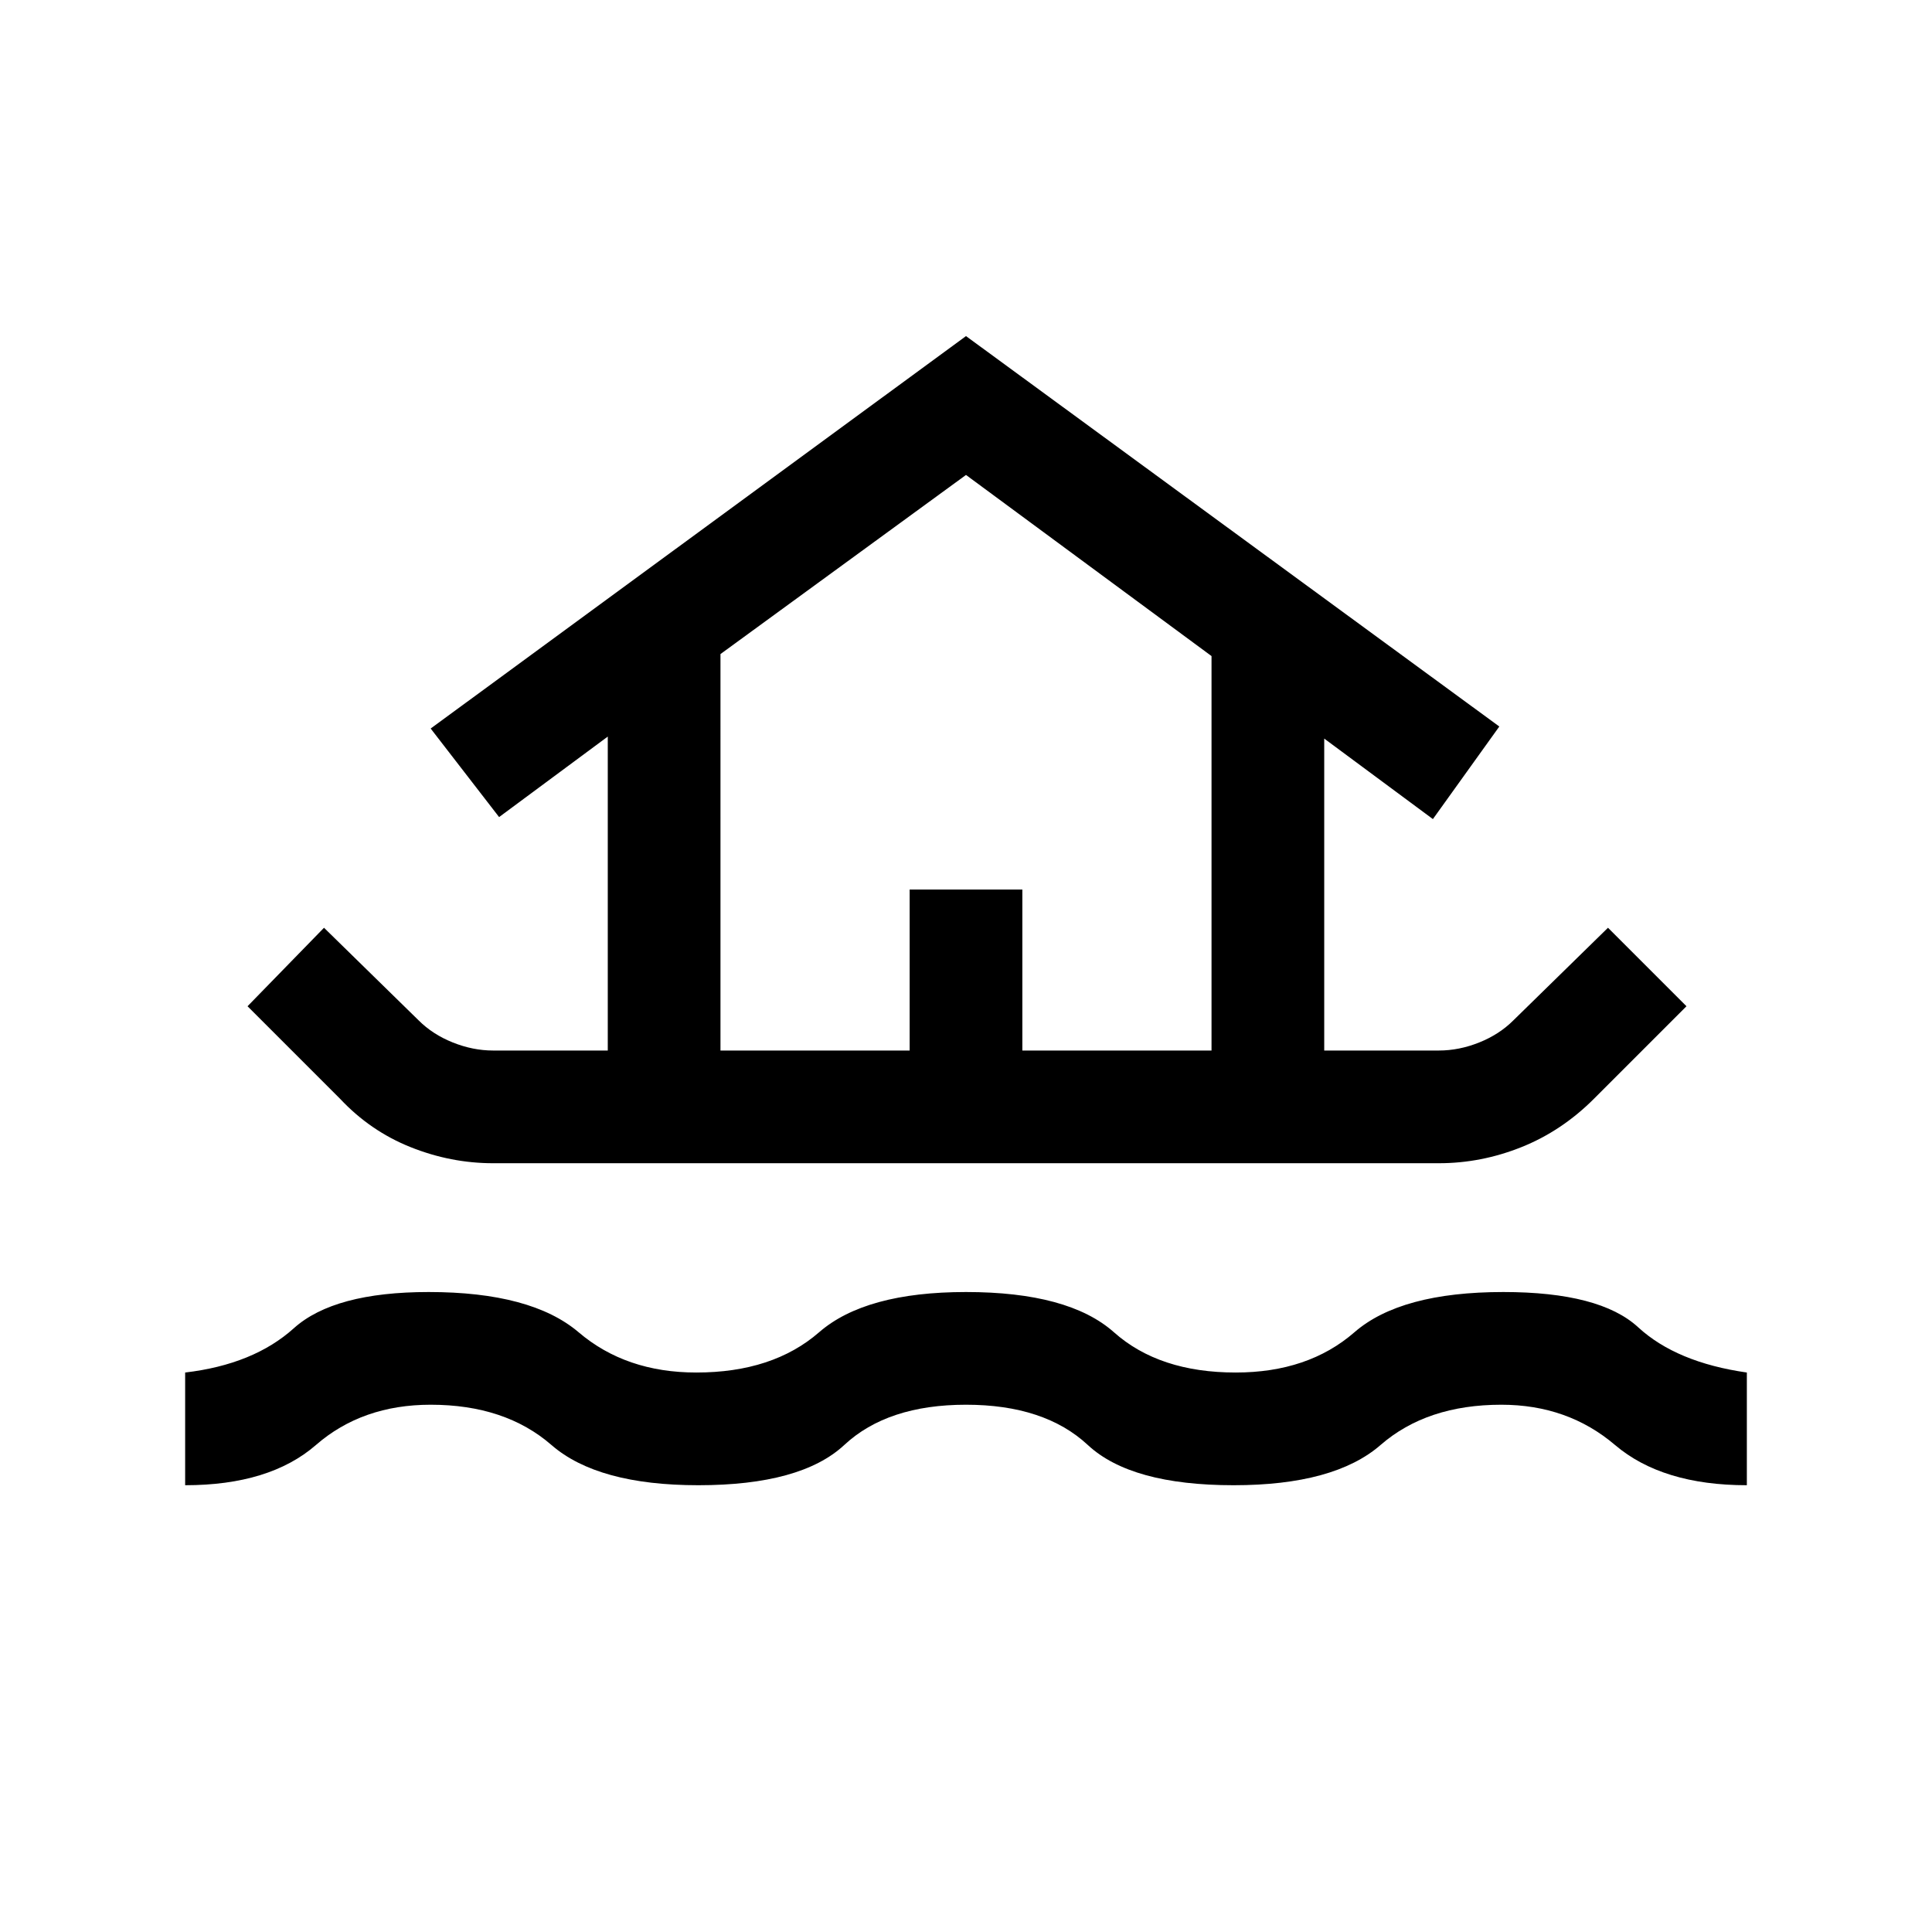 <svg xmlns="http://www.w3.org/2000/svg" height="24" width="24"><path d="M2.3 18.45v-1.4q.85-.1 1.35-.55.5-.45 1.675-.45 1.275 0 1.863.5.587.5 1.462.5.95 0 1.525-.5t1.825-.5q1.275 0 1.838.5.562.5 1.512.5.9 0 1.475-.5.575-.5 1.85-.5 1.2 0 1.675.438.475.437 1.35.562v1.4q-1.05 0-1.638-.5-.587-.5-1.412-.5-.925 0-1.5.5t-1.825.5q-1.275 0-1.812-.5-.538-.5-1.513-.5-.975 0-1.512.5-.538.5-1.813.5-1.25 0-1.825-.5t-1.5-.5q-.85 0-1.425.5-.575.5-1.625.5Zm3.825-4q-.525 0-1.025-.2-.5-.2-.875-.6l-1.15-1.15.95-.975 1.175 1.15q.175.175.425.275.25.1.5.1H7.55v-3.9l-1.35 1-.85-1.1L12 4.175l6.625 4.85-.825 1.15-1.35-1v3.875h1.425q.25 0 .5-.1t.425-.275l1.175-1.15.975.975-1.15 1.15q-.4.4-.9.6-.5.2-1.025.2Zm2.825-1.4h2.35v-2h1.4v2h2.35v-4.9L12 5.9 8.95 8.125Zm0 0h6.1-6.1Z"/></svg>
